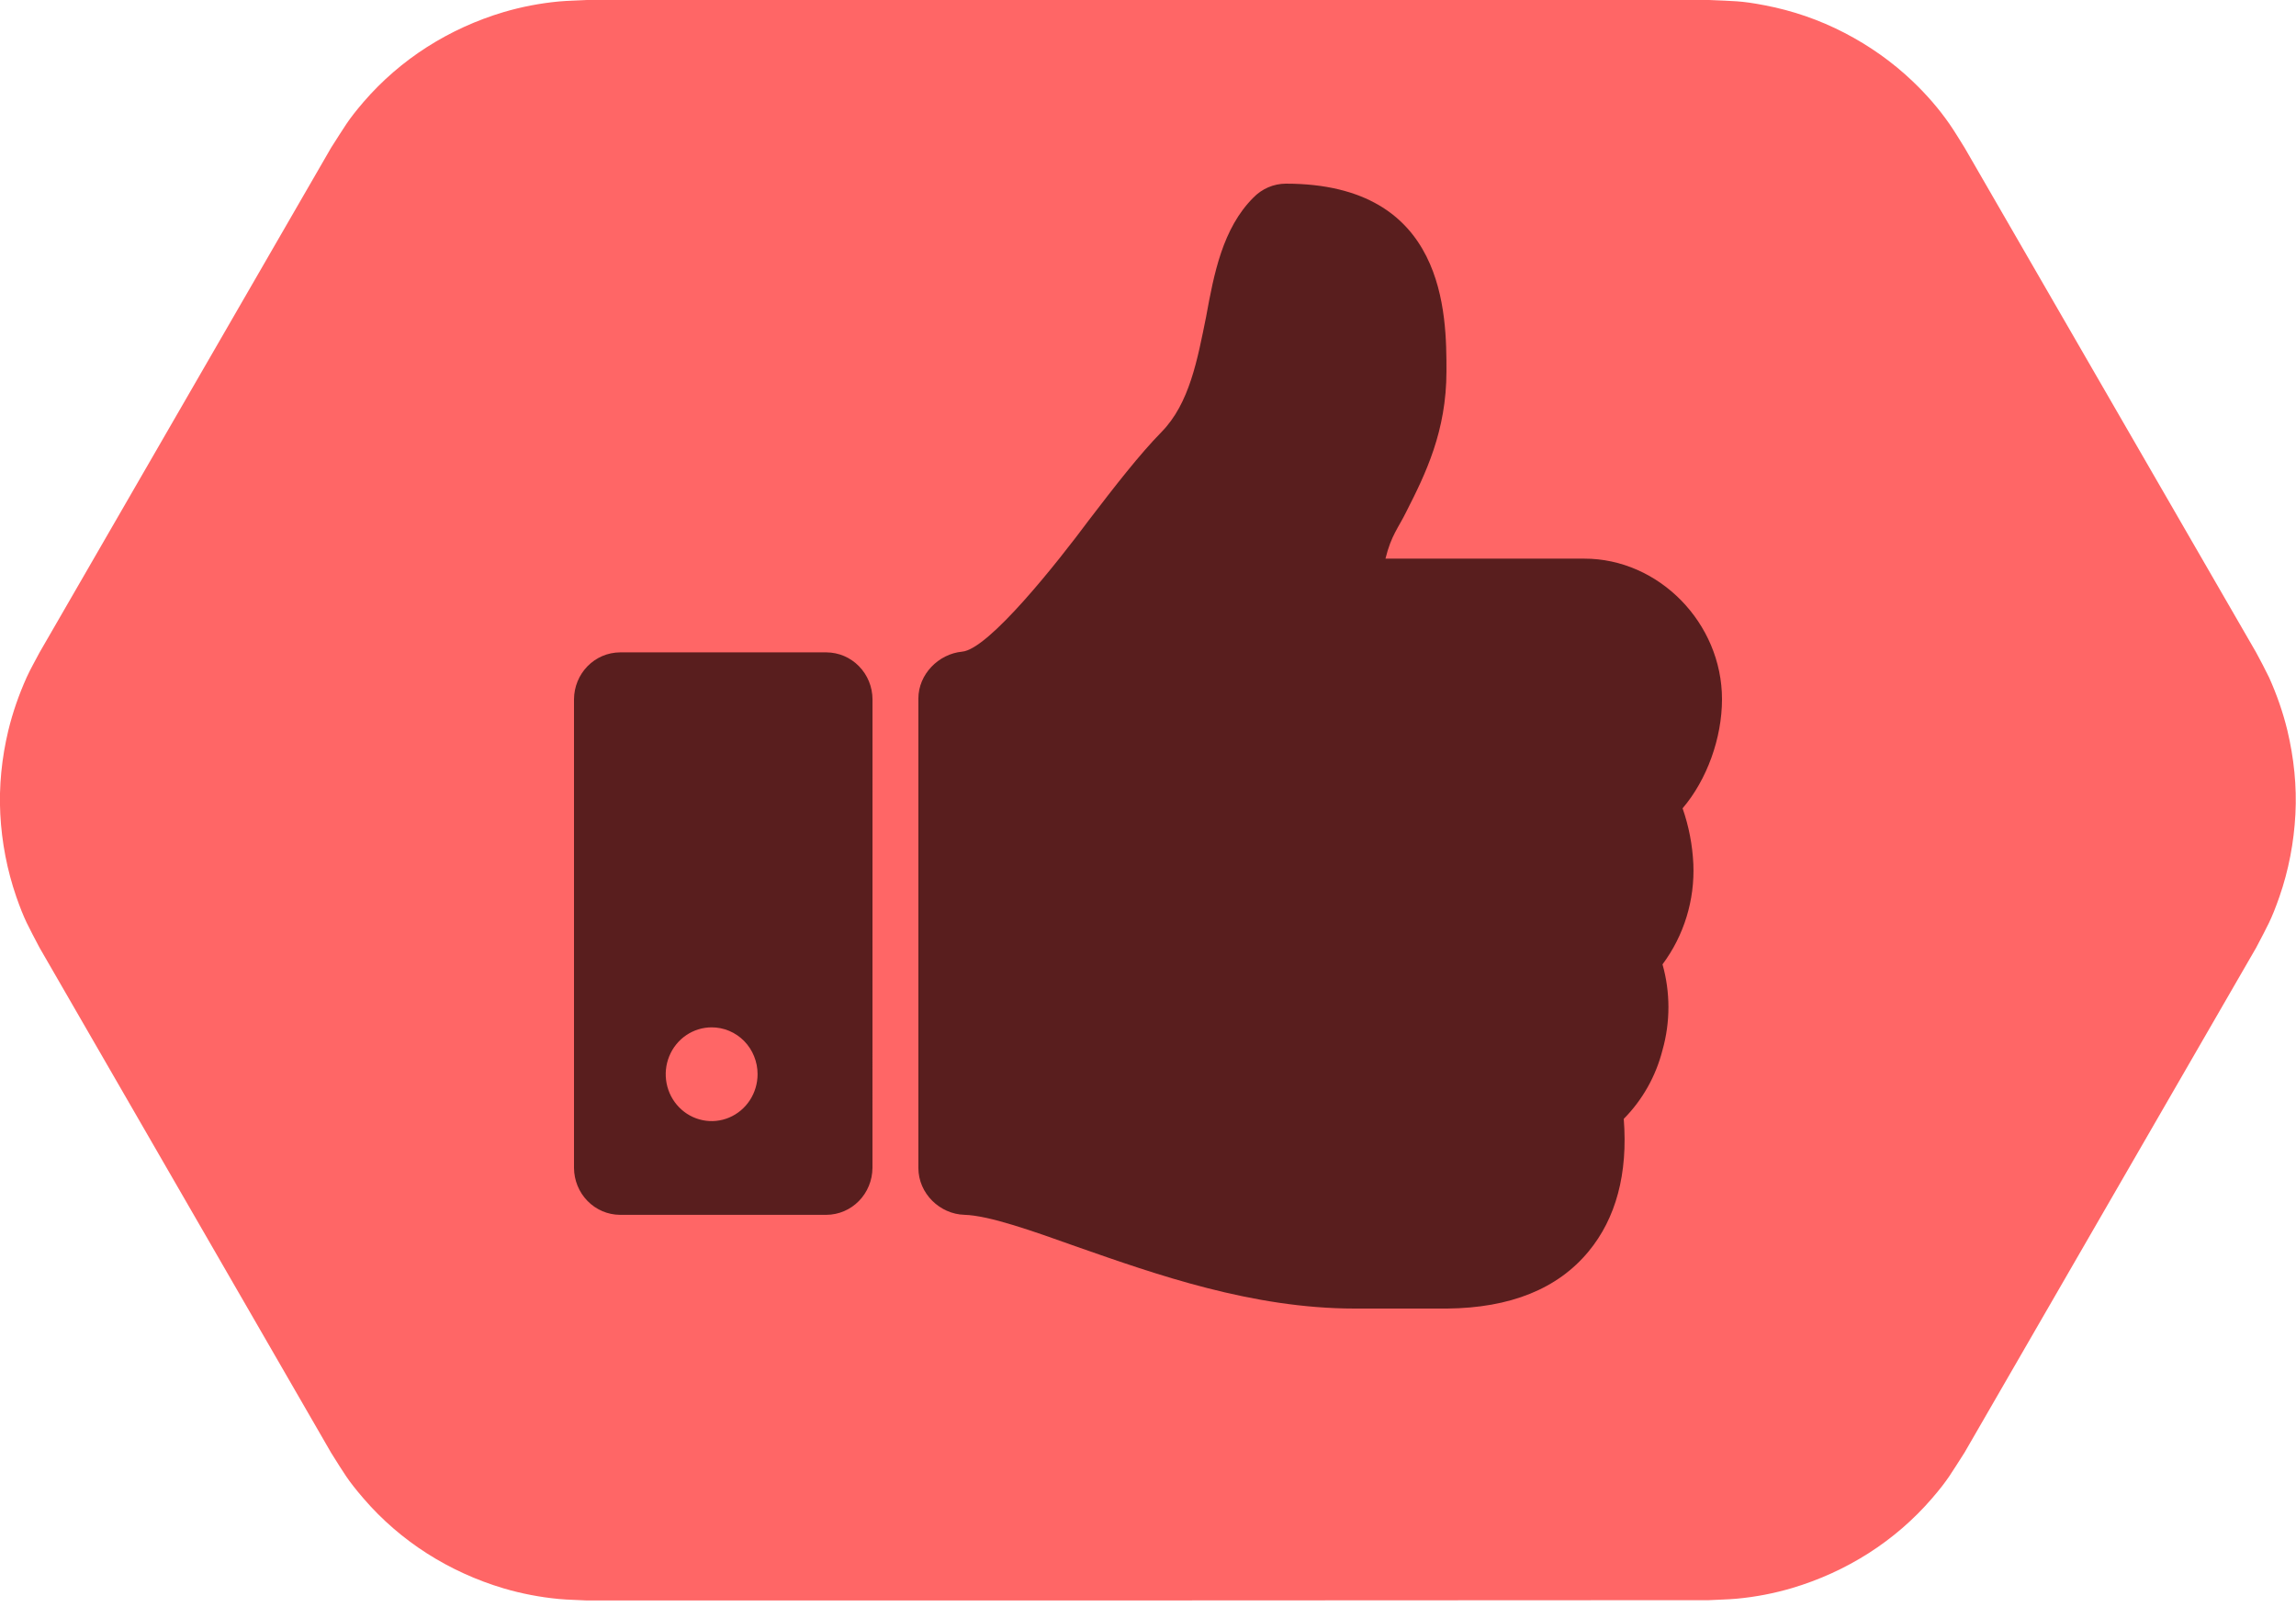 <svg width="100" height="70" viewBox="0 0 100 70" fill="none" xmlns="http://www.w3.org/2000/svg">
<g clip-path="url(#clip0_292_731)">
<g clip-path="url(#clip1_292_731)">
<path fill-rule="evenodd" clip-rule="evenodd" d="M25.563 69.716C25.151 69.69 24.752 69.69 24.341 69.651C23.53 69.574 22.72 69.42 21.935 69.188C20.764 68.841 19.632 68.326 18.603 67.67C17.574 67.014 16.634 66.204 15.837 65.277C15.129 64.454 15.001 64.197 14.422 63.283L1.724 41.284C1.222 40.319 1.068 40.087 0.708 39.058C0.309 37.9 0.077 36.691 0.013 35.469C-0.051 34.247 0.077 33.012 0.36 31.828C0.553 31.03 0.823 30.259 1.158 29.512C1.325 29.139 1.531 28.792 1.724 28.419L14.422 6.433C15.014 5.519 15.129 5.262 15.837 4.438C16.634 3.512 17.574 2.702 18.603 2.046C19.632 1.389 20.764 0.875 21.935 0.527C22.72 0.296 23.517 0.142 24.341 0.064C24.752 0.026 25.151 0.026 25.563 0H74.437C75.518 0.051 75.801 0.026 76.869 0.232C78.078 0.463 79.236 0.862 80.329 1.428C81.423 1.994 82.426 2.702 83.314 3.551C83.906 4.117 84.446 4.734 84.909 5.403C85.141 5.738 85.347 6.085 85.565 6.433L98.263 28.419C98.456 28.779 98.649 29.139 98.829 29.512C99.164 30.259 99.434 31.03 99.627 31.828C99.91 33.025 100.039 34.247 99.974 35.469C99.91 36.691 99.678 37.913 99.279 39.058C98.919 40.087 98.765 40.319 98.263 41.284L85.565 63.27C84.974 64.184 84.858 64.441 84.15 65.264C83.353 66.191 82.413 67.001 81.384 67.657C80.355 68.313 79.223 68.828 78.052 69.175C77.267 69.407 76.47 69.561 75.647 69.638C75.235 69.677 74.836 69.677 74.424 69.703C58.15 69.716 41.85 69.716 25.563 69.716Z" fill="#FF6666"/>
</g>
<path d="M37.999 50.876C37.995 51.416 37.783 51.933 37.409 52.315C37.035 52.697 36.528 52.913 35.999 52.917H26.997C26.469 52.913 25.963 52.696 25.589 52.314C25.215 51.932 25.004 51.416 25 50.876V30.459C25.004 29.918 25.215 29.401 25.59 29.019C25.964 28.637 26.471 28.421 27 28.417H36.001C36.531 28.421 37.037 28.637 37.411 29.019C37.786 29.401 37.998 29.918 38.001 30.459L37.999 50.876ZM30.997 44.751C30.602 44.751 30.215 44.87 29.886 45.094C29.556 45.318 29.3 45.637 29.148 46.01C28.996 46.383 28.956 46.793 29.033 47.189C29.11 47.586 29.3 47.95 29.58 48.235C29.859 48.521 30.216 48.716 30.604 48.795C30.992 48.874 31.394 48.834 31.76 48.679C32.125 48.525 32.438 48.263 32.658 47.927C32.878 47.591 32.995 47.197 32.995 46.793C32.996 46.524 32.945 46.259 32.844 46.011C32.744 45.762 32.597 45.537 32.411 45.347C32.225 45.158 32.004 45.007 31.761 44.905C31.518 44.803 31.258 44.75 30.995 44.751H30.997ZM73.284 35.211C73.556 35.992 73.714 36.809 73.752 37.636C73.819 39.208 73.343 40.755 72.409 42.007C72.753 43.226 72.753 44.519 72.409 45.738C72.121 46.875 71.538 47.911 70.721 48.737C70.909 51.13 70.378 53.075 69.189 54.512C67.846 56.139 65.783 56.973 63.033 57H59.001C54.532 57 50.312 55.5 46.937 54.32C44.968 53.618 43.093 52.948 41.999 52.916C40.937 52.885 39.999 51.991 39.999 50.874V30.427C39.999 29.374 40.874 28.485 41.902 28.386C43.06 28.29 46.06 24.494 47.435 22.644C48.56 21.176 49.622 19.804 50.591 18.815C51.81 17.571 52.154 15.657 52.529 13.807C52.873 11.925 53.248 9.947 54.591 8.606C54.775 8.416 54.994 8.264 55.236 8.16C55.477 8.056 55.737 8.002 55.999 8C62.999 8 62.999 13.711 62.999 16.167C62.999 18.782 62.093 20.633 61.249 22.293C60.905 22.994 60.593 23.314 60.343 24.334H69C72.252 24.33 75 27.141 75 30.459C75 32.15 74.344 33.968 73.282 35.212" fill="#591E1E"/>
</g>
<defs>
<clipPath id="clip0_292_731">
<rect width="100" height="70" fill="white"/>
</clipPath>
<clipPath id="clip1_292_731">
<rect width="100" height="69.716" fill="white"/>
</clipPath>
</defs>
</svg>
